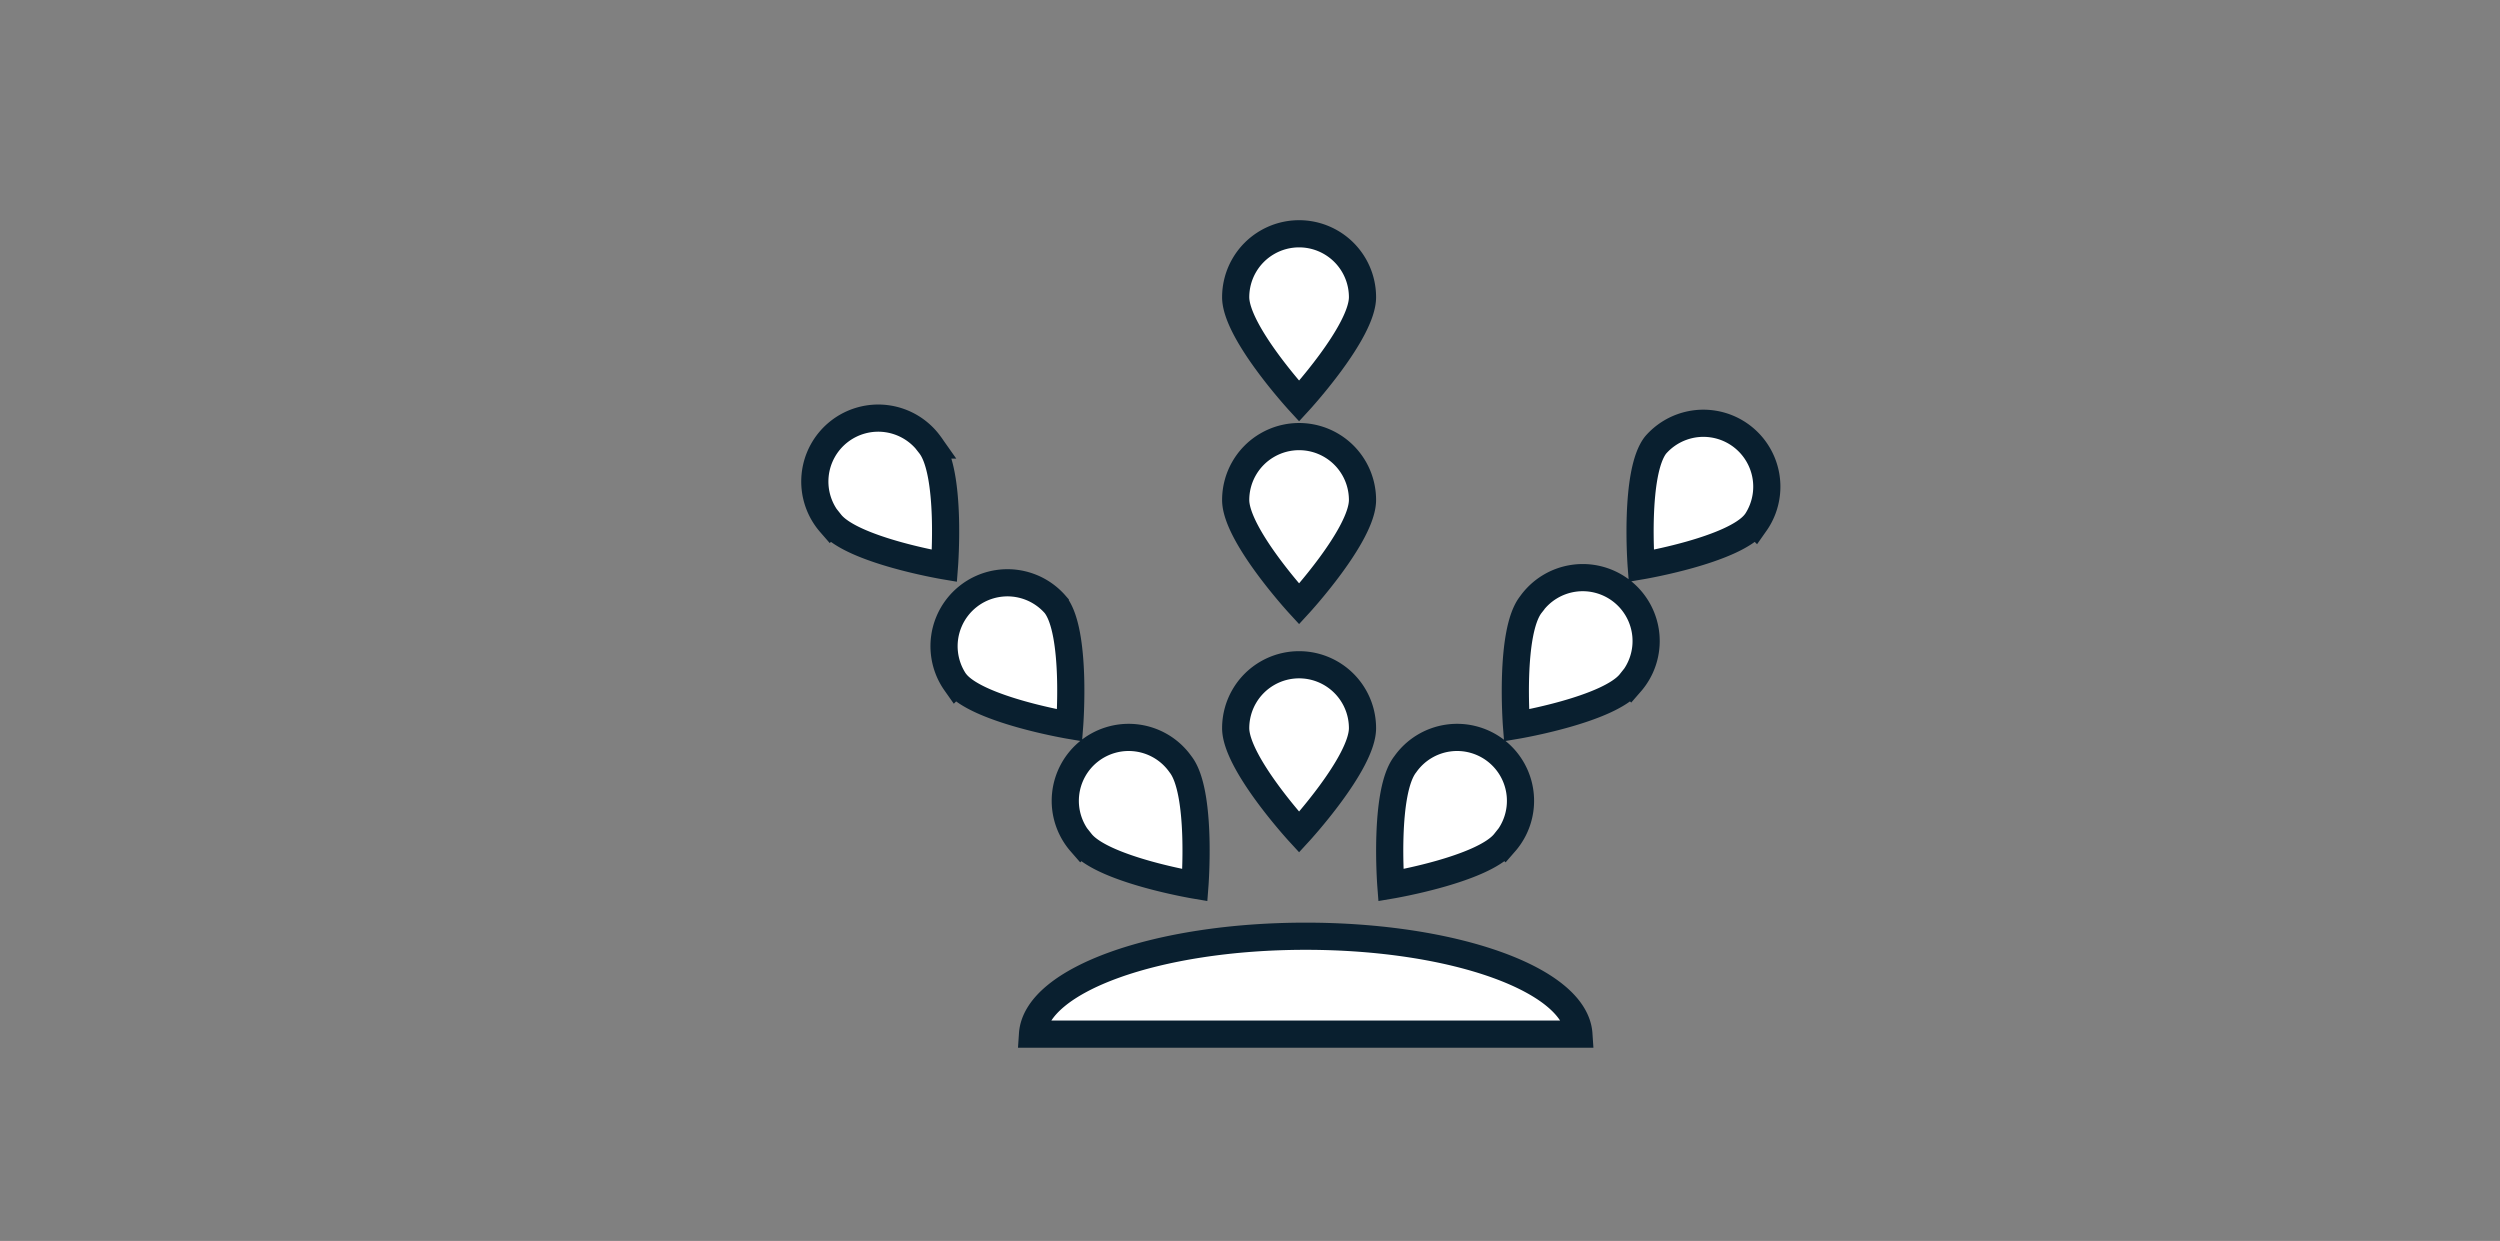 <svg id="Layer_1" data-name="Layer 1" xmlns="http://www.w3.org/2000/svg" viewBox="0 0 276 137"><rect x="0" y="0" width="276" height="137" fill="#808080" stroke="none"/><defs><style>.cls-1,.cls-2,.cls-3{fill:none}.cls-1{clip-rule:evenodd}.cls-3{fill-rule:evenodd}.cls-4{clip-path:url(#clip-path)}.cls-5{clip-path:url(#clip-path-2)}.cls-6{clip-path:url(#clip-path-4)}.cls-7{clip-path:url(#clip-path-5)}.cls-8{clip-path:url(#clip-path-7)}.cls-9{clip-path:url(#clip-path-8)}.cls-10{clip-path:url(#clip-path-10)}.cls-11{clip-path:url(#clip-path-11)}.cls-12{clip-path:url(#clip-path-13)}.cls-13{clip-path:url(#clip-path-14)}.cls-14{clip-path:url(#clip-path-16)}.cls-15{clip-path:url(#clip-path-17)}.cls-16{clip-path:url(#clip-path-19)}.cls-17{clip-path:url(#clip-path-20)}.cls-18{clip-path:url(#clip-path-22)}.cls-19{clip-path:url(#clip-path-23)}.cls-20{clip-path:url(#clip-path-25)}.cls-21{clip-path:url(#clip-path-26)}.cls-22{clip-path:url(#clip-path-28)}.cls-23{clip-path:url(#clip-path-29)}.cls-24{clip-path:url(#clip-path-31)}.cls-25{clip-path:url(#clip-path-32)}.cls-26{clip-path:url(#clip-path-34)}.cls-27{clip-path:url(#clip-path-35)}.cls-28{clip-path:url(#clip-path-37)}.cls-29{clip-path:url(#clip-path-38)}.cls-30{clip-path:url(#clip-path-40)}.cls-31{clip-path:url(#clip-path-41)}.cls-32{clip-path:url(#clip-path-43)}.cls-33{clip-path:url(#clip-path-44)}.cls-34{clip-path:url(#clip-path-46)}.cls-35{clip-path:url(#clip-path-47)}.cls-36{clip-path:url(#clip-path-49)}.cls-37{clip-path:url(#clip-path-50)}.cls-38{clip-path:url(#clip-path-52)}.cls-39{clip-path:url(#clip-path-53)}.cls-40{clip-path:url(#clip-path-55)}.cls-41{clip-path:url(#clip-path-56)}.cls-42{clip-path:url(#clip-path-57)}.cls-43{fill:#fff;stroke:#091f2f;stroke-linecap:round;stroke-miterlimit:10;stroke-width:3px}</style><clipPath id="clip-path"><path class="cls-1" d="M383.67-127.51h-1.5v84h108v-84h-106.5zm0 3h105l-1.5-1.5v81l1.5-1.5h-105l1.5 1.5v-81zm-21.5-23h148v124h-148z"/></clipPath><clipPath id="clip-path-2"><path class="cls-2" d="M383.67-126.01h105v81h-105z"/></clipPath><clipPath id="clip-path-4"><path class="cls-1" d="M377.67-110.51h-2.24l.85-2.07 9.07-22 .38-.93H486.6l.38.93 9.07 22 .85 2.07H377.67zm0-3h117l-1.39 2.07-9.07-22 1.39.93h-98.86l1.39-.93-9.07 22zm-22.24 23h161.48v-65H355.43z"/></clipPath><clipPath id="clip-path-5"><path class="cls-1" d="M377.67-112.01h117l-9.07-22h-98.86l-9.07 22z"/></clipPath><clipPath id="clip-path-7"><path class="cls-1" d="M462.67-143.51h-1.5v19h15v-19h-13.5zm0 3h12l-1.5-1.5v16l1.5-1.5h-12l1.5 1.5v-16zm-21.5-23h55v59h-55z"/></clipPath><clipPath id="clip-path-8"><path class="cls-2" d="M462.67-142.01h12v16h-12z"/></clipPath><clipPath id="clip-path-10"><path class="cls-1" d="M396.67-77.51h-1.5v34h24v-34h-22.5zm0 3h21l-1.5-1.5v31l1.5-1.5h-21l1.5 1.5V-76zm-21.5-23h64v74h-64z"/></clipPath><clipPath id="clip-path-11"><path class="cls-2" d="M396.67-76.01h21v31h-21z"/></clipPath><clipPath id="clip-path-13"><path class="cls-1" d="M397.67-105.51h-1.5v22h22v-22h-20.5zm0 3h19l-1.5-1.5v19l1.5-1.5h-19l1.5 1.5v-19zm-21.5-23h62v62h-62z"/></clipPath><clipPath id="clip-path-14"><path class="cls-2" d="M397.67-104.01h19v19h-19z"/></clipPath><clipPath id="clip-path-16"><path class="cls-1" d="M402.67-100.51h-1.5v12h12v-12h-10.5zm0 3h9l-1.5-1.5v9l1.5-1.5h-9l1.5 1.5v-9zm-21.5-23h52v52h-52z"/></clipPath><clipPath id="clip-path-17"><path class="cls-2" d="M402.67-99.01h9v9h-9z"/></clipPath><clipPath id="clip-path-19"><path class="cls-1" d="M427.67-105.51h-1.5v22h22v-22h-20.5zm0 3h19l-1.5-1.5v19l1.5-1.5h-19l1.5 1.5v-19zm-21.5-23h62v62h-62z"/></clipPath><clipPath id="clip-path-20"><path class="cls-2" d="M427.67-104.01h19v19h-19z"/></clipPath><clipPath id="clip-path-22"><path class="cls-1" d="M456.67-105.51h-1.5v22h22v-22h-20.5zm0 3h19l-1.5-1.5v19l1.5-1.5h-19l1.5 1.5v-19zm-21.5-23h62v62h-62z"/></clipPath><clipPath id="clip-path-23"><path class="cls-2" d="M456.67-104.01h19v19h-19z"/></clipPath><clipPath id="clip-path-25"><path class="cls-1" d="M427.67-77.51h-1.5v22h22v-22h-20.5zm0 3h19l-1.5-1.5v19l1.5-1.5h-19l1.5 1.5V-76zm-21.5-23h62v62h-62z"/></clipPath><clipPath id="clip-path-26"><path class="cls-2" d="M427.67-76.01h19v19h-19z"/></clipPath><clipPath id="clip-path-28"><path class="cls-1" d="M456.67-77.51h-1.5v22h22v-22h-20.5zm0 3h19l-1.5-1.5v19l1.5-1.5h-19l1.5 1.5V-76zm-21.5-23h62v62h-62z"/></clipPath><clipPath id="clip-path-29"><path class="cls-2" d="M456.67-76.01h19v19h-19z"/></clipPath><clipPath id="clip-path-31"><path class="cls-1" d="M432.67-100.51h-1.5v12h12v-12h-10.5zm0 3h9l-1.5-1.5v9l1.5-1.5h-9l1.5 1.5v-9zm-21.5-23h52v52h-52z"/></clipPath><clipPath id="clip-path-32"><path class="cls-2" d="M432.67-99.01h9v9h-9z"/></clipPath><clipPath id="clip-path-34"><path class="cls-1" d="M461.67-100.51h-1.5v12h12v-12h-10.5zm0 3h9l-1.5-1.5v9l1.5-1.5h-9l1.5 1.5v-9zm-21.5-23h52v52h-52z"/></clipPath><clipPath id="clip-path-35"><path class="cls-2" d="M461.67-99.01h9v9h-9z"/></clipPath><clipPath id="clip-path-37"><path class="cls-1" d="M432.67-72.51h-1.5v12h12v-12h-10.5zm0 3h9l-1.5-1.5v9l1.5-1.5h-9l1.5 1.5v-9zm-21.5-23h52v52h-52z"/></clipPath><clipPath id="clip-path-38"><path class="cls-2" d="M432.67-71.01h9v9h-9z"/></clipPath><clipPath id="clip-path-40"><path class="cls-1" d="M461.67-72.51h-1.5v12h12v-12h-10.5zm0 3h9l-1.5-1.5v9l1.5-1.5h-9l1.5 1.5v-9zm-21.5-23h52v52h-52z"/></clipPath><clipPath id="clip-path-41"><path class="cls-2" d="M461.67-71.01h9v9h-9z"/></clipPath><clipPath id="clip-path-43"><path class="cls-1" d="M-643.77 666.13h-1.5v38h142V679l-.41-.43-11.44-12-.44-.46h-128.2zm0 3h127.56l-1.09-.46 11.44 12-.41-1v23l1.5-1.5h-139l1.5 1.5v-35zm-21.5-23h182v78h-182z"/></clipPath><clipPath id="clip-path-44"><path class="cls-1" d="M-643.77 667.63h127.56l11.44 12v23h-139v-35z"/></clipPath><clipPath id="clip-path-46"><path class="cls-1" d="M-610.77 717.55a14.5 14.5 0 0 1-14.5-14.5 14.5 14.5 0 0 1 14.5-14.5 14.5 14.5 0 0 1 14.5 14.5 14.5 14.5 0 0 1-14.5 14.5zm0 3a17.5 17.5 0 0 0 17.5-17.5 17.5 17.5 0 0 0-17.5-17.5 17.5 17.5 0 0 0-17.5 17.5 17.5 17.5 0 0 0 17.5 17.5zm-37.5-55h75v75h-75z"/></clipPath><clipPath id="clip-path-47"><circle class="cls-2" cx="-610.77" cy="703.05" r="16"/></clipPath><clipPath id="clip-path-49"><path class="cls-1" d="M-610.77 710.55a7.5 7.5 0 0 1-7.5-7.5 7.5 7.5 0 0 1 7.5-7.5 7.5 7.5 0 0 1 7.5 7.5 7.5 7.5 0 0 1-7.5 7.5zm0 3a10.5 10.5 0 0 0 10.5-10.5 10.5 10.5 0 0 0-10.5-10.5 10.5 10.5 0 0 0-10.5 10.5 10.5 10.5 0 0 0 10.5 10.5zm-30.5-41h61v61h-61z"/></clipPath><clipPath id="clip-path-50"><circle class="cls-2" cx="-610.77" cy="703.05" r="9"/></clipPath><clipPath id="clip-path-52"><path class="cls-1" d="M-544.54 717.55a14.5 14.5 0 0 1-14.5-14.5 14.5 14.5 0 0 1 14.5-14.5 14.5 14.5 0 0 1 14.5 14.5 14.5 14.5 0 0 1-14.5 14.5zm0 3a17.5 17.5 0 0 0 17.5-17.5 17.5 17.5 0 0 0-17.5-17.5 17.5 17.5 0 0 0-17.5 17.5 17.5 17.5 0 0 0 17.5 17.5zm-37.5-55h75v75h-75z"/></clipPath><clipPath id="clip-path-53"><circle class="cls-2" cx="-544.54" cy="703.05" r="16"/></clipPath><clipPath id="clip-path-55"><path class="cls-1" d="M-544.31 662.72l-7.69-15.57h-27.17v15.57zm-75.16 0l7.38-15.55h27.17v15.53zm-10.3 5.35l14.14-26.89h66.84l15.35 27.82z"/></clipPath><clipPath id="clip-path-56"><path class="cls-1" d="M-544.54 710.55a7.5 7.5 0 0 1-7.5-7.5 7.5 7.5 0 0 1 7.5-7.5 7.5 7.5 0 0 1 7.5 7.5 7.5 7.5 0 0 1-7.5 7.5zm0 3a10.5 10.5 0 0 0 10.5-10.5 10.5 10.5 0 0 0-10.5-10.5 10.5 10.5 0 0 0-10.5 10.5 10.5 10.5 0 0 0 10.5 10.5zm-30.5-41h61v61h-61z"/></clipPath><clipPath id="clip-path-57"><circle class="cls-2" cx="-544.54" cy="703.05" r="9"/></clipPath></defs><title>EXPERIENTIAL ICONS</title><path class="cls-43" d="M174.31 114.17c-.4-6-13.73-10.81-30.16-10.81s-29.76 4.82-30.16 10.81zM150.42 80.39c0 3.86-7 11.48-7 11.48s-7-7.62-7-11.48a7 7 0 0 1 14 0zM150.42 55.2c0 3.86-7 11.48-7 11.48s-7-7.62-7-11.48a7 7 0 0 1 14 0zM150.42 32.81c0 3.86-7 11.48-7 11.48s-7-7.62-7-11.48a7 7 0 0 1 14 0zM166.13 93c-2.38 3-12.58 4.72-12.58 4.72s-.79-10.31 1.59-13.34a7 7 0 1 1 11 8.63zM180 75.36c-2.38 3-12.58 4.72-12.58 4.72s-.79-10.31 1.59-13.34a7 7 0 1 1 11 8.63zM193.77 57.75c-2.38 3-12.58 4.72-12.58 4.72s-.79-10.31 1.59-13.34a7 7 0 0 1 11 8.63zM119.34 93c2.38 3 12.58 4.72 12.58 4.72s.79-10.31-1.59-13.34a7 7 0 1 0-11 8.63zM105.51 75.36c2.38 3 12.58 4.72 12.58 4.72s.79-10.31-1.59-13.34a7 7 0 0 0-11 8.63zM91.69 57.75c2.38 3 12.58 4.72 12.58 4.72s.79-10.31-1.59-13.34a7 7 0 1 0-11 8.63z"/></svg>